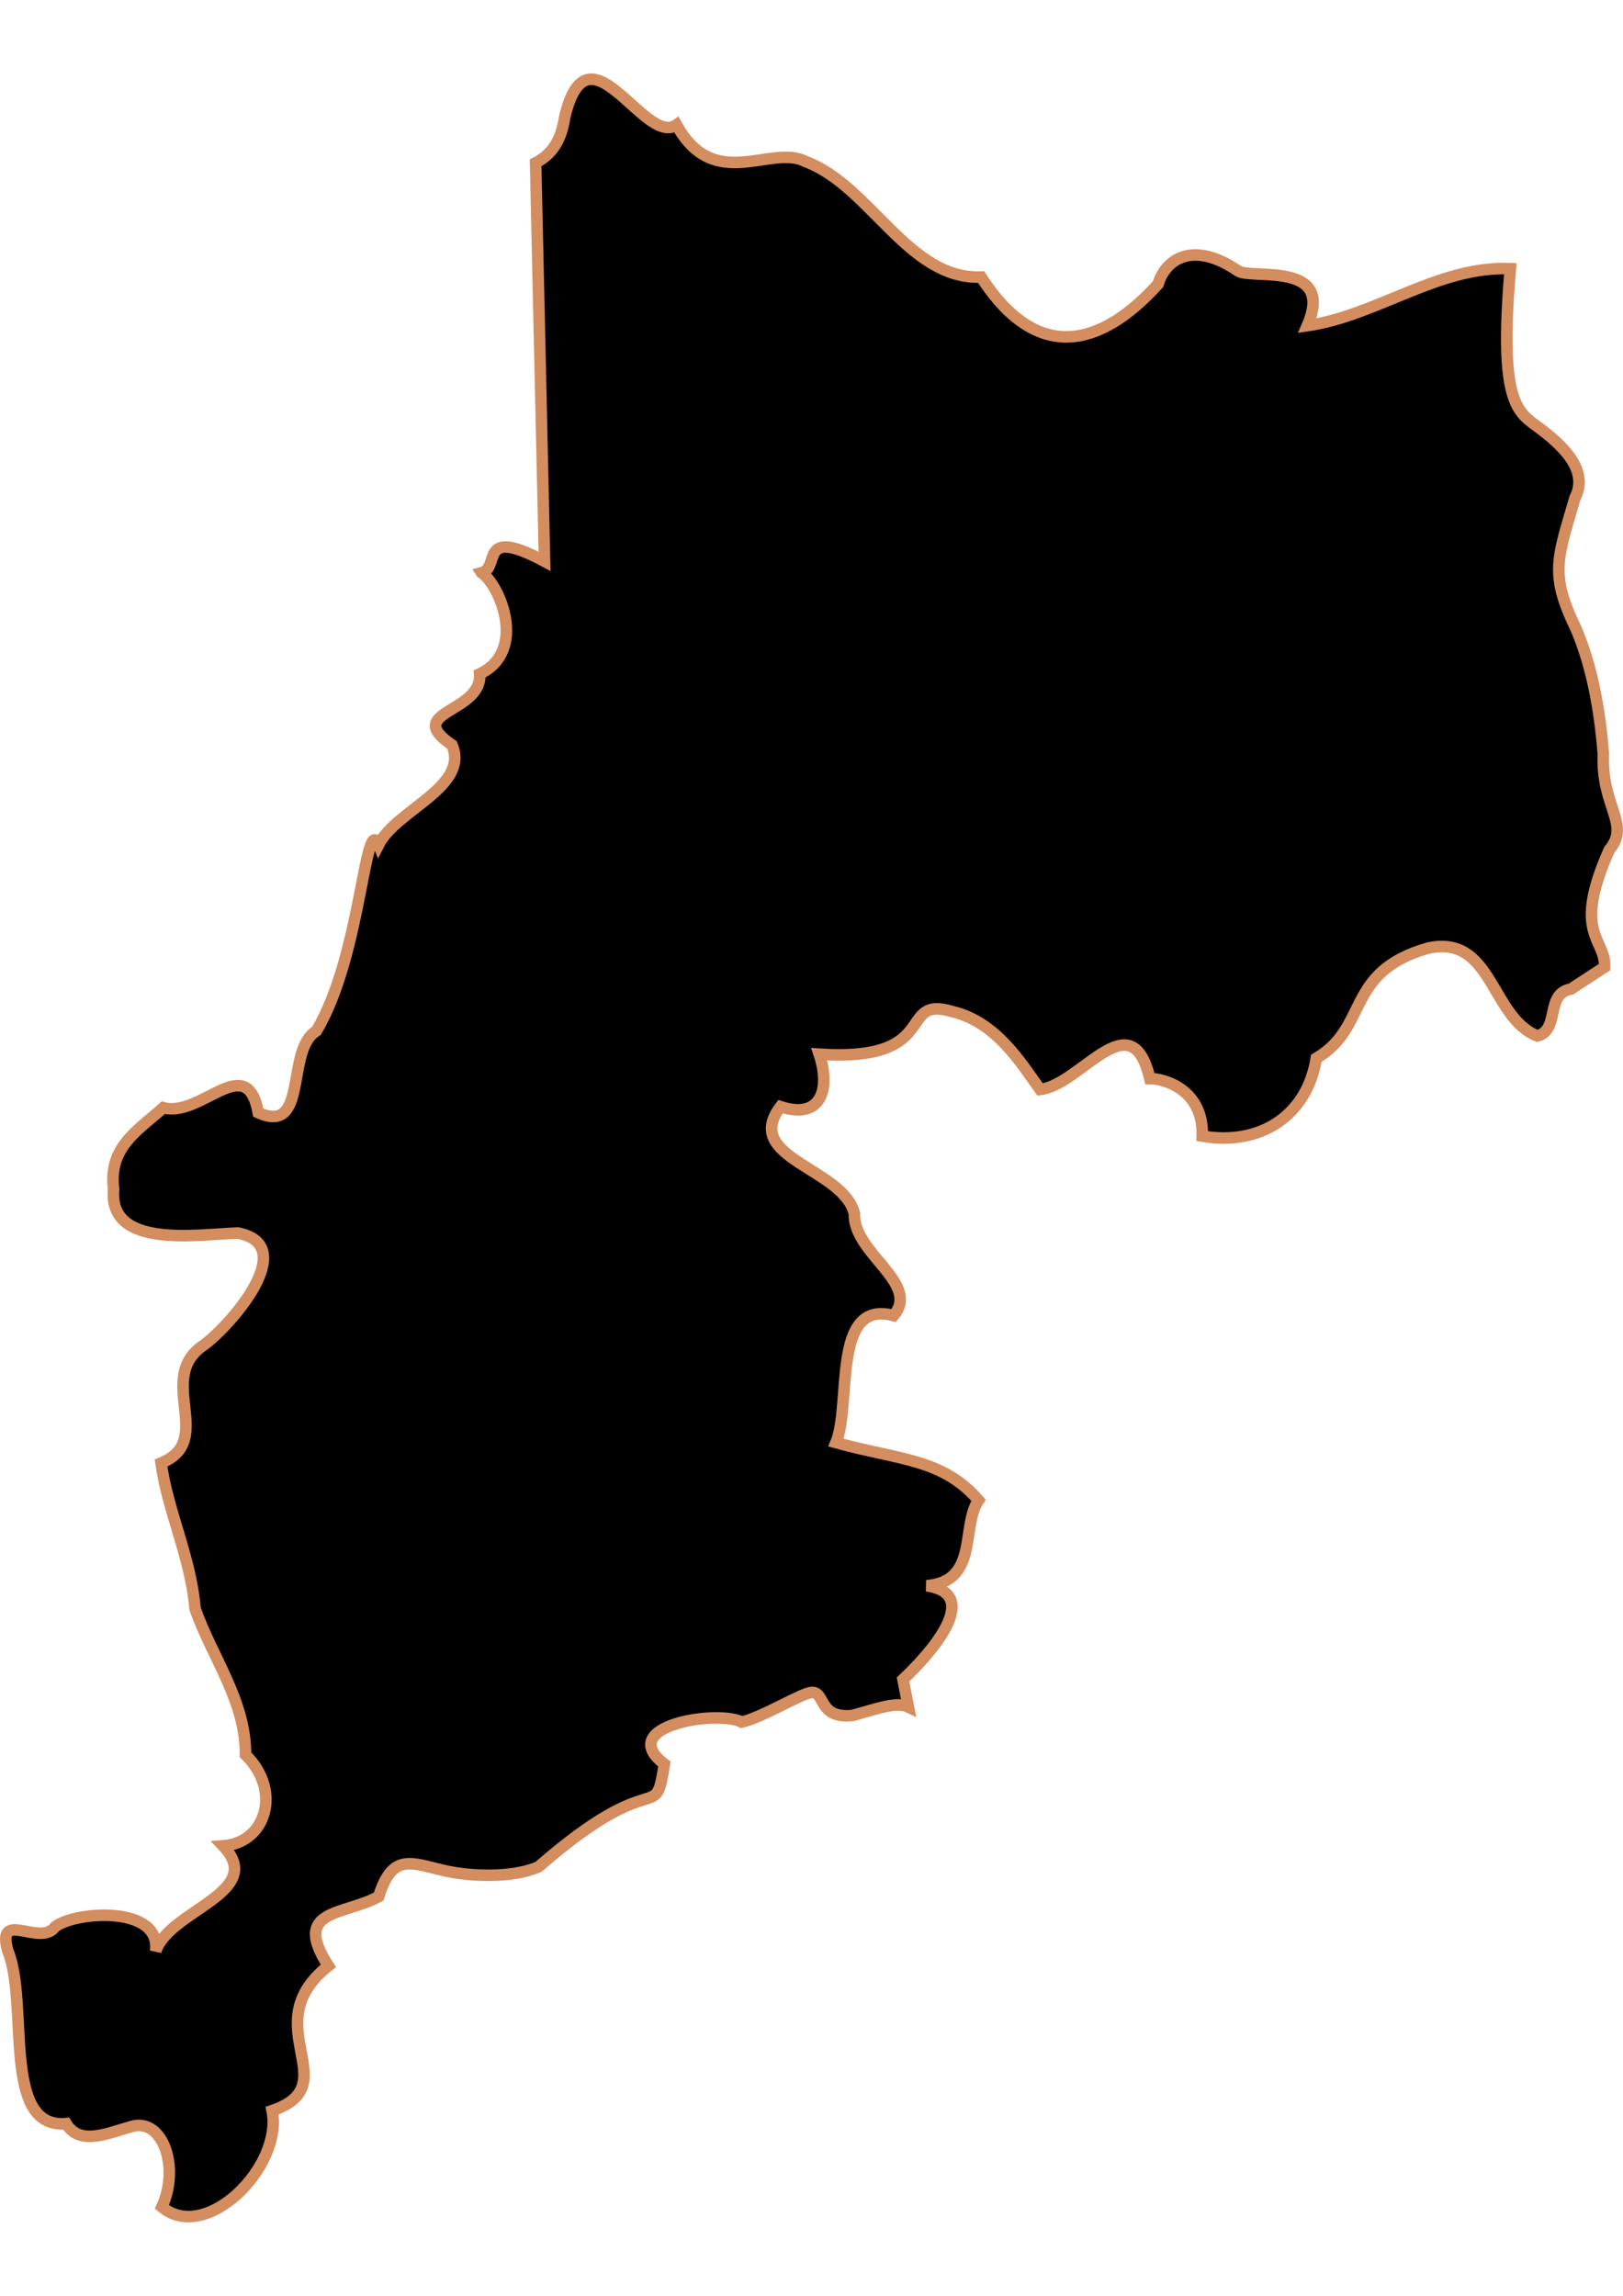 <?xml version="1.0" encoding="UTF-8" standalone="no"?>
<!-- Created with Inkscape (http://www.inkscape.org/) -->

<svg
   width="210mm"
   height="297mm"
   viewBox="0 0 210 297"
   version="1.1"
   id="svg64"
   inkscape:version="1.1.2 (b8e25be833, 2022-02-05)"
   sodipodi:docname="vector.svg"
   xmlns:inkscape="http://www.inkscape.org/namespaces/inkscape"
   xmlns:sodipodi="http://sodipodi.sourceforge.net/DTD/sodipodi-0.dtd"
   xmlns="http://www.w3.org/2000/svg"
   xmlns:svg="http://www.w3.org/2000/svg">
  <sodipodi:namedview
     id="namedview66"
     pagecolor="#ffffff"
     bordercolor="#666666"
     borderopacity="1.0"
     inkscape:pageshadow="2"
     inkscape:pageopacity="0.0"
     inkscape:pagecheckerboard="0"
     inkscape:document-units="mm"
     showgrid="false"
     inkscape:zoom="0.74029882"
     inkscape:cx="361.34057"
     inkscape:cy="561.93525"
     inkscape:window-width="1920"
     inkscape:window-height="1017"
     inkscape:window-x="-8"
     inkscape:window-y="-8"
     inkscape:window-maximized="1"
     inkscape:current-layer="layer1" />
  <defs
     id="defs61" />
  <g
     inkscape:label="Capa 1"
     inkscape:groupmode="layer"
     id="layer1">
    <path
       id="Vallenar"
       style="fill:#000000;fill-opacity:1;fill-rule:evenodd;stroke:#d38d5f;stroke-width:1.495;stroke-linecap:butt;stroke-linejoin:miter;stroke-miterlimit:4;stroke-opacity:1"
       d="m 62.312,74.1 c 2.355,1.522 5.977,10.143 -0.253,13.083 0.382,5.089 -10.059,4.784 -3.574,9.19 2.306,5.426 -7.227,8.391 -9.504,12.906 -1.795,-4.247 -2.196,14.289 -8.037,24.083 -4.064,2.45 -0.956,13.53 -7.524,10.58 -1.492,-8.153 -7.364,0.691 -12.292,-0.641 -3.211,2.888 -7.149,5.065 -6.426,10.57 -0.714,7.767 10.945,5.799 16.076,5.642 8.094,1.563 -0.777,11.758 -4.341,14.444 -6.531,4.249 1.617,12.401 -5.599,15.309 0.853,6.213 3.889,12.353 4.397,18.837 2.171,6.227 6.581,11.928 6.53,18.91 4.681,4.526 2.773,11.36 -2.896,11.781 5.728,6.04 -7.004,8.296 -8.728,13.635 0.797,-6.002 -10.399,-5.186 -13.005,-3.173 -1.943,2.676 -7.662,-2.395 -6.13,3.108 2.801,6.772 -0.904,23.132 7.555,22.361 1.773,2.96 5.468,1.194 8.527,0.354 4.007,-1.1 6.197,5.349 3.856,10.419 5.687,4.789 15.699,-5.18 14.267,-12.451 9.873,-3.371 -2.397,-11.064 7.279,-18.733 -4.806,-7.394 1.954,-6.488 6.502,-8.957 1.818,-5.798 4.263,-4.309 8.685,-3.321 3.245,0.725 8.704,0.942 12.026,-0.546 15.453,-13.474 15.012,-5.123 16.261,-13.288 -6.445,-4.916 6.81,-7.047 10.017,-5.424 2.832,-0.666 7.825,-3.831 9.107,-3.834 1.707,-0.003 0.796,3.423 5.211,2.984 3.087,-0.842 5.663,-1.848 7.24,-1.098 l -0.697,-3.568 c 3.224,-3.006 10.573,-11.034 3.053,-12.118 6.827,-0.579 4.401,-7.642 6.722,-11.064 -4.725,-5.414 -10.196,-5.169 -18.445,-7.455 2.054,-5.026 -0.635,-18.603 7.459,-16.434 3.551,-4.203 -5.24,-8.01 -5.077,-13.167 -1.354,-5.911 -14.64,-7.174 -9.567,-13.855 5.408,1.747 6.471,-2.455 5.011,-6.787 16.098,1.035 9.851,-7.741 17.302,-5.495 5.635,1.375 8.786,6.588 11.272,10.053 5.254,-0.534 11.802,-11.677 14.205,-1.413 1.644,0.004 6.94,1.235 6.79,7.449 7.516,1.302 13.576,-2.661 14.744,-10.065 6.892,-4.034 3.655,-11.198 14.49,-14.262 8.332,-1.797 8.043,8.964 14.124,11.372 2.983,-0.822 0.955,-5.475 4.335,-6.069 l 4.363,-2.847 c 0.183,-3.697 -4.298,-4.227 0.609,-15.164 2.793,-3.347 -1.058,-5.516 -0.776,-12.403 -0.439,-5.626 -1.45,-11.352 -3.547,-16.235 -3.441,-7.074 -2.381,-9.115 -0.116,-16.899 1.942,-3.736 -1.995,-7.058 -4.692,-9.093 -2.69,-1.991 -5.199,-3 -3.68,-20.551 -9.254,-0.414 -17.29,6.082 -26.27,7.374 3.681,-8.479 -7.263,-5.931 -8.954,-7.084 -6.021,-4.107 -9.483,-1.313 -10.348,1.692 -6.471,7.172 -15.066,11.235 -22.899,-0.899 -9.438,0.371 -14.345,-11.881 -22.767,-14.963 -4.424,-2.271 -11.787,4.119 -16.643,-4.732 -4.123,2.94 -11.475,-13.909 -14.49,-0.904 -0.492,3.275 -1.918,4.878 -3.747,5.818 l 1.155,51.556 c -8.718,-4.651 -5.621,0.825 -8.147,1.481 z"
       sodipodi:nodetypes="ccccccccccccccccccsccccscccsccccccccccccccccccccccccccscccccccc"
       inkscape:label="#path10929" />
  </g>
</svg>
